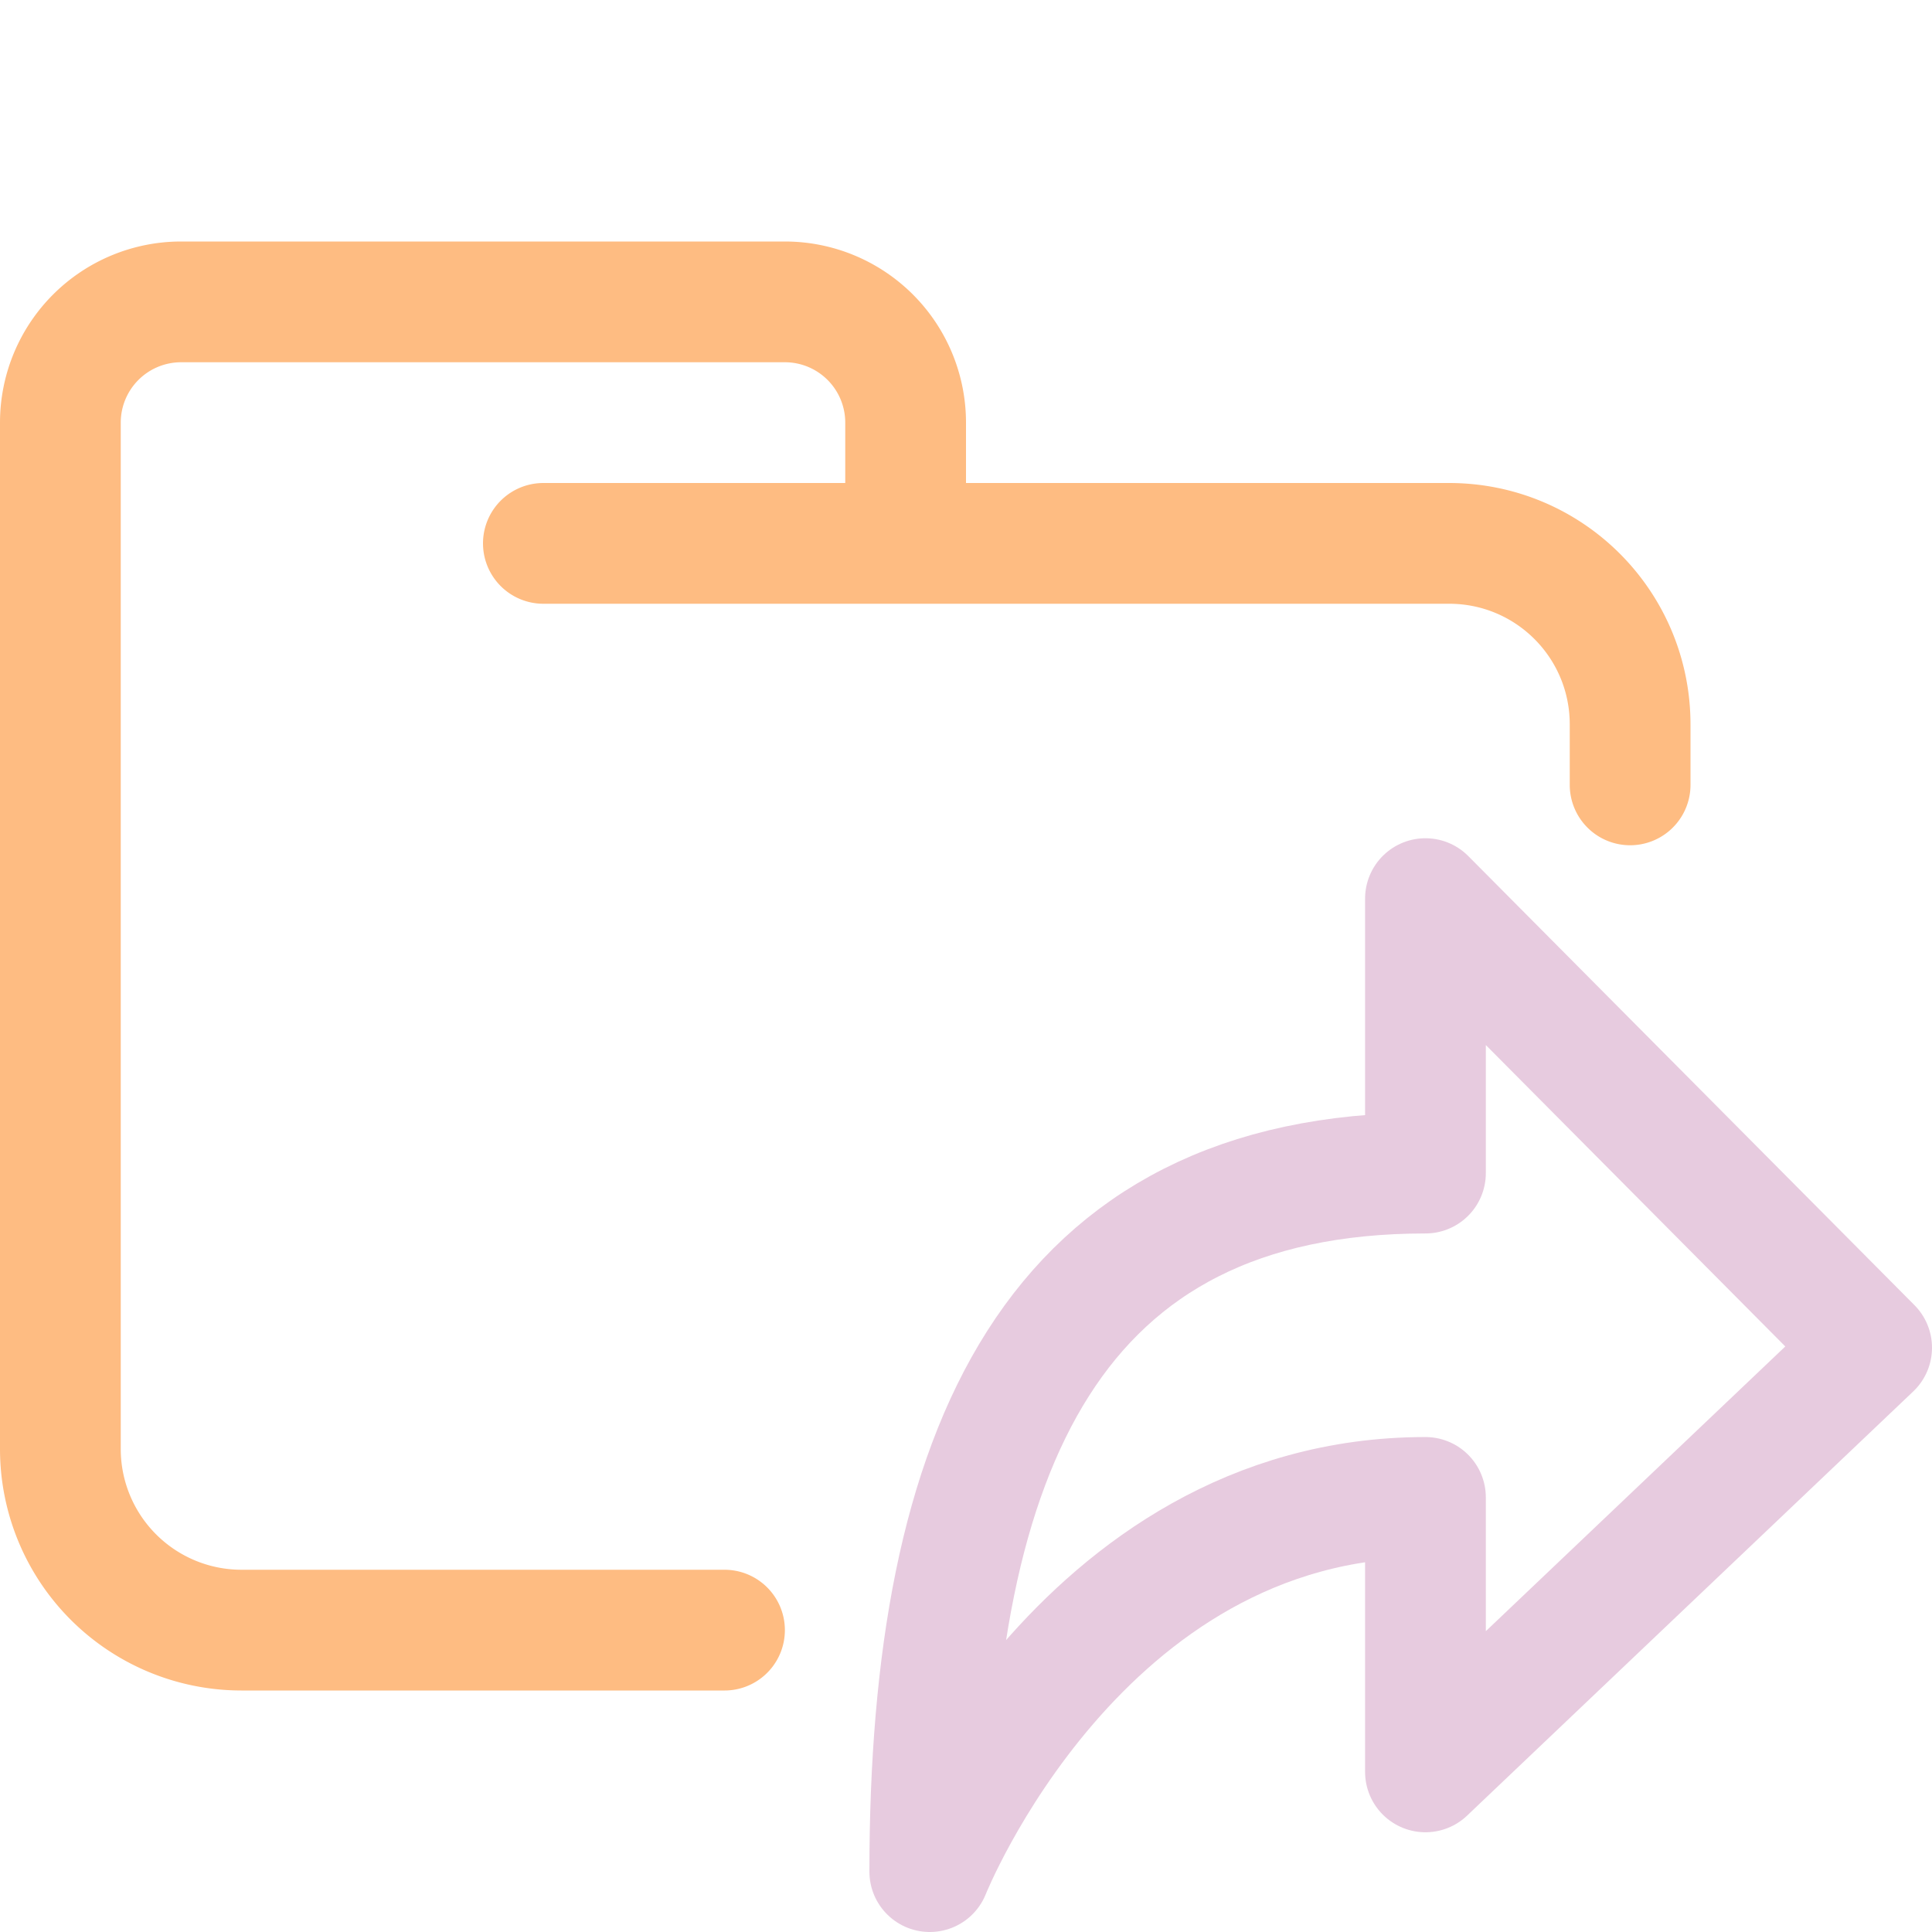 <svg xmlns="http://www.w3.org/2000/svg" width="16" height="16" viewBox="0 0 16 16">
	<path fill="none" stroke="#FEBC82" stroke-linecap="round" stroke-linejoin="round" d="M4.5 4.5H12c.83 0 1.5.67 1.5 1.5v.5m-7.5 7H2A1.5 1.5 0 01.5 12V3.5a1 1 0 011-1h5a1 1 0 011 1v1" />
	<path fill="none" stroke="#E7CBDF" stroke-linecap="round" stroke-linejoin="round" d="m 11.805,7.442 3.695,3.719 -3.695,3.513 V 12.401 c -2.874,0 -4.105,3.099 -4.105,3.099 0,-3.513 1.026,-5.785 4.105,-5.785 z" />
</svg>